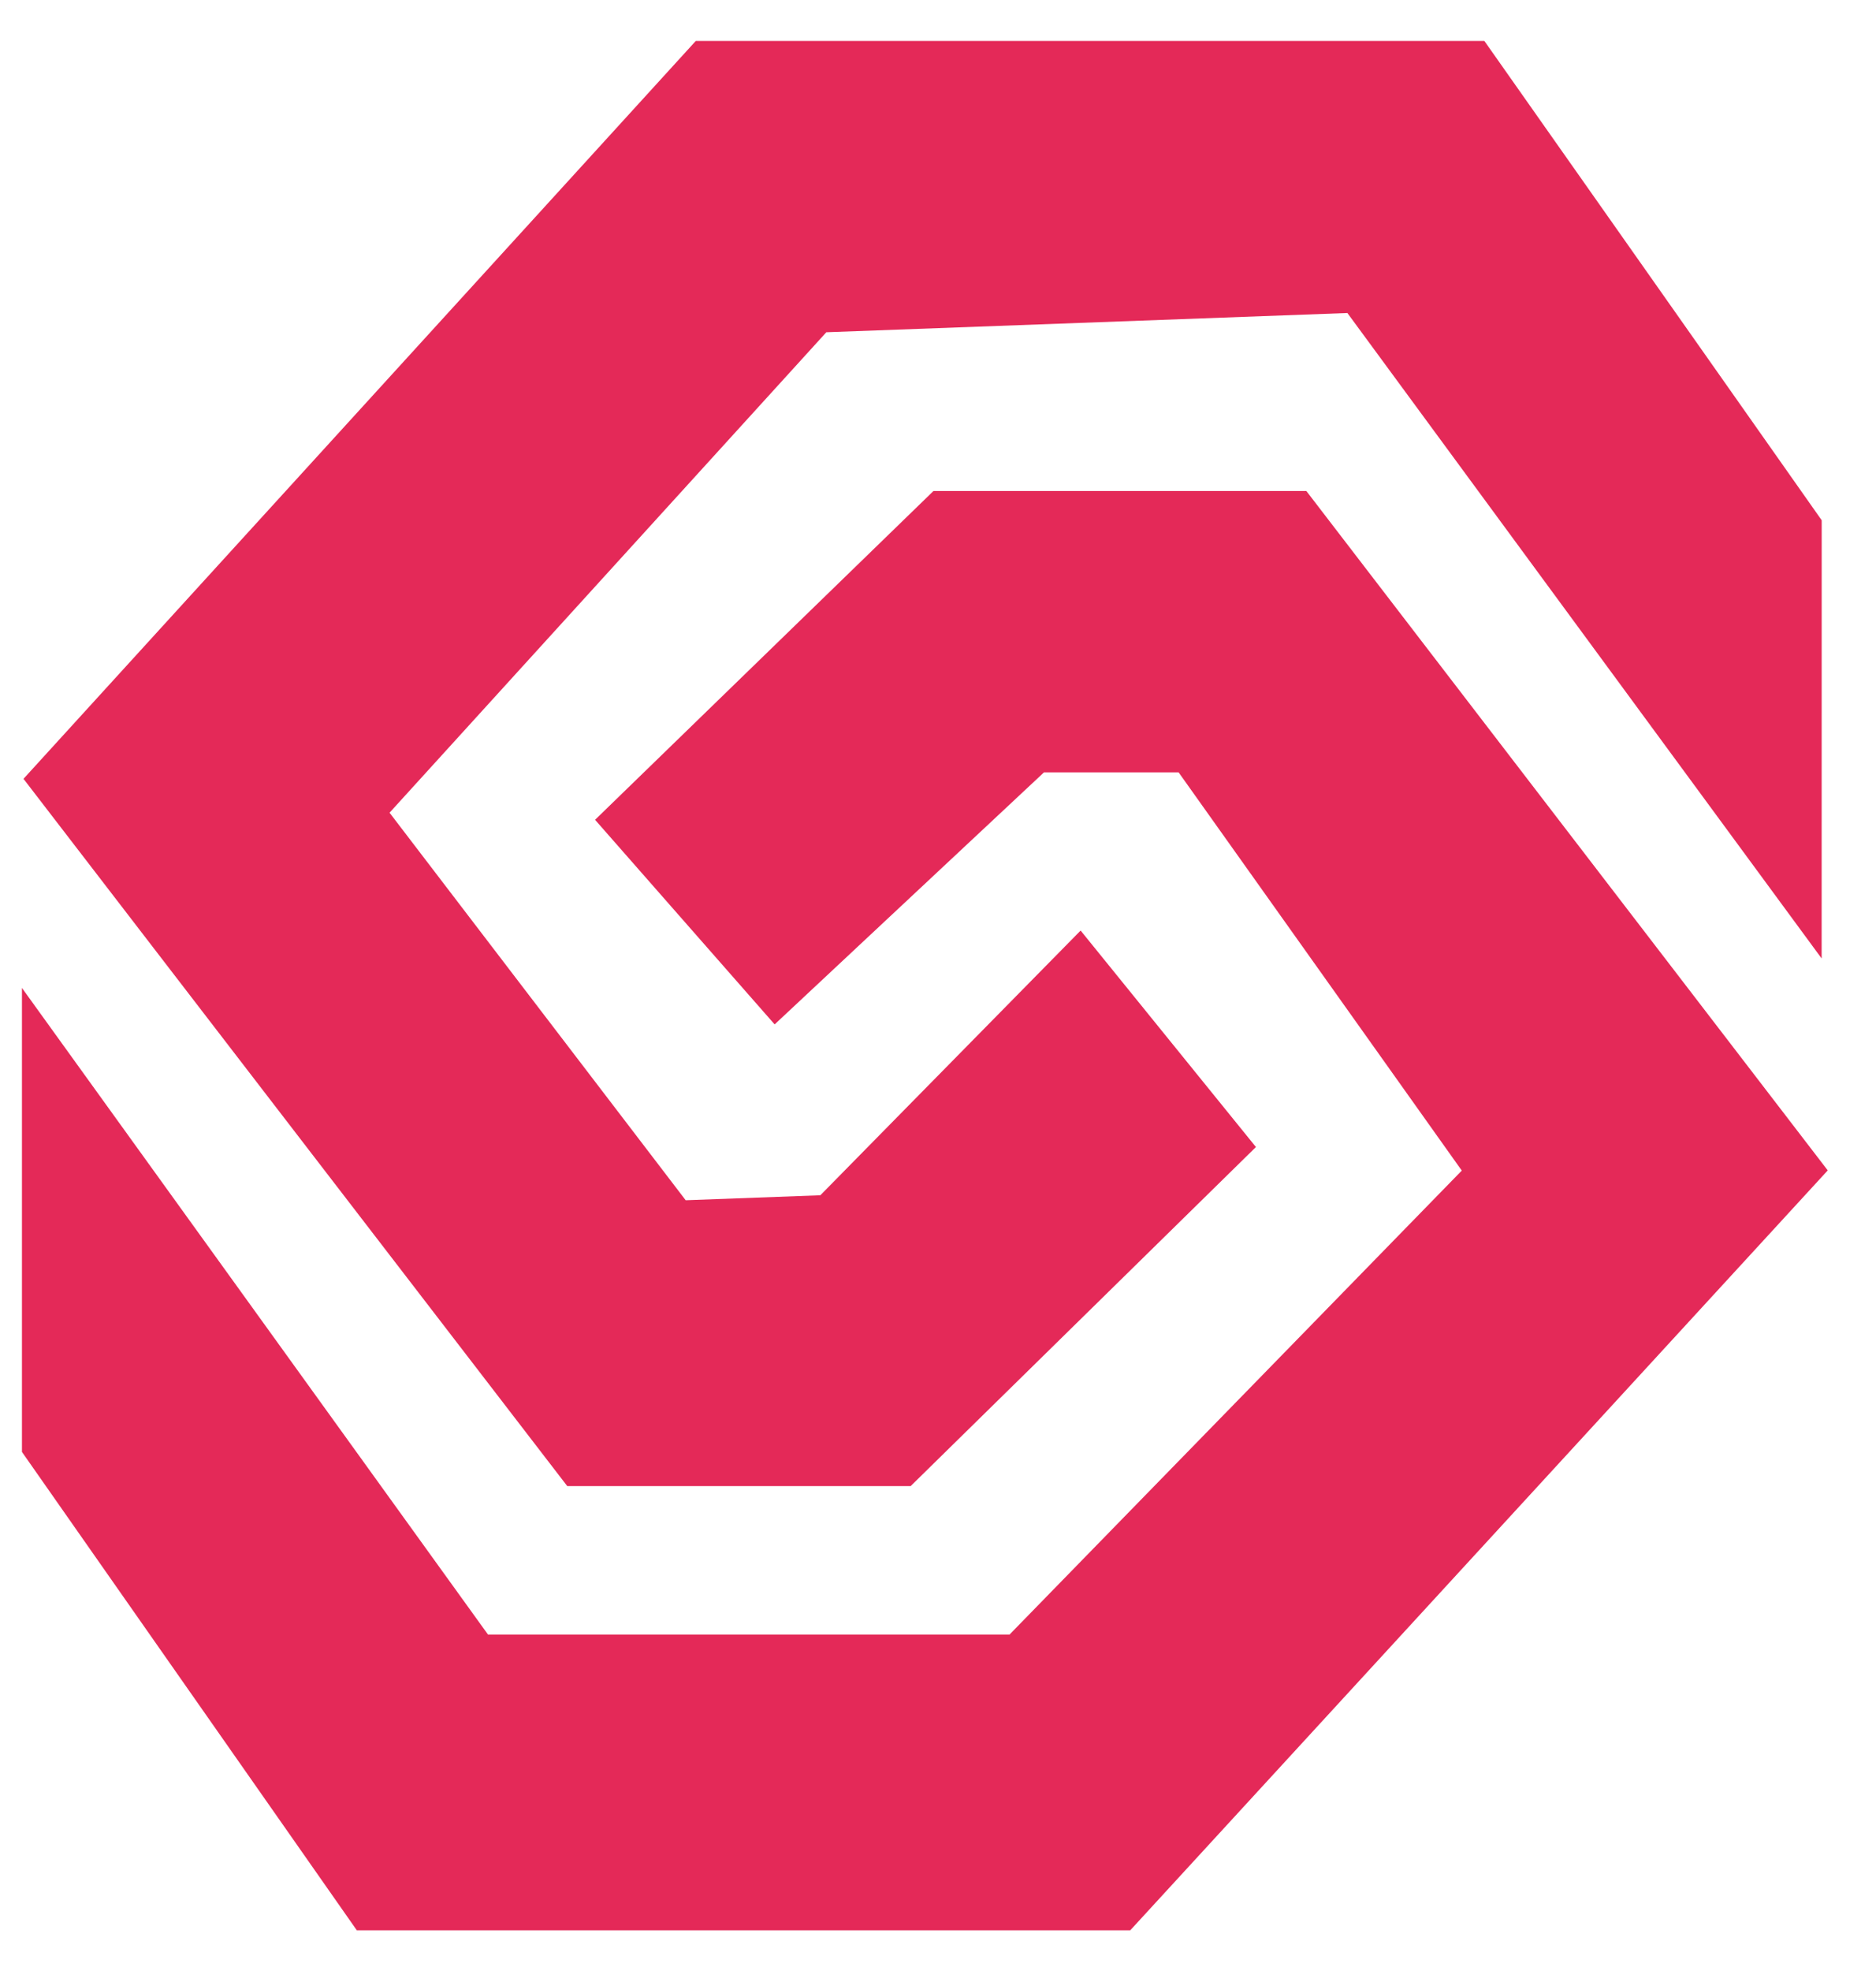 <svg width="40" height="42" viewBox="0 0 40 42" fill="none" xmlns="http://www.w3.org/2000/svg">
<path d="M0.468 30.939V21.052L10.406 34.832H21.524L31.168 24.944L25.131 16.459H22.259L16.517 21.829L12.688 17.469L19.903 10.463H27.854L38.971 24.94L24.099 41.133H7.608L0.468 30.939Z" fill="#E42958"/>
<path d="M38.842 11.086L38.841 20.424L28.729 6.67L17.619 7.08L8.306 17.318L14.62 25.576L17.491 25.47L23.041 19.829L26.779 24.442L19.417 31.667L12.095 31.667L0.501 16.596L14.835 0.873L31.65 0.873L38.842 11.086Z" fill="#E42958"/>
</svg>
